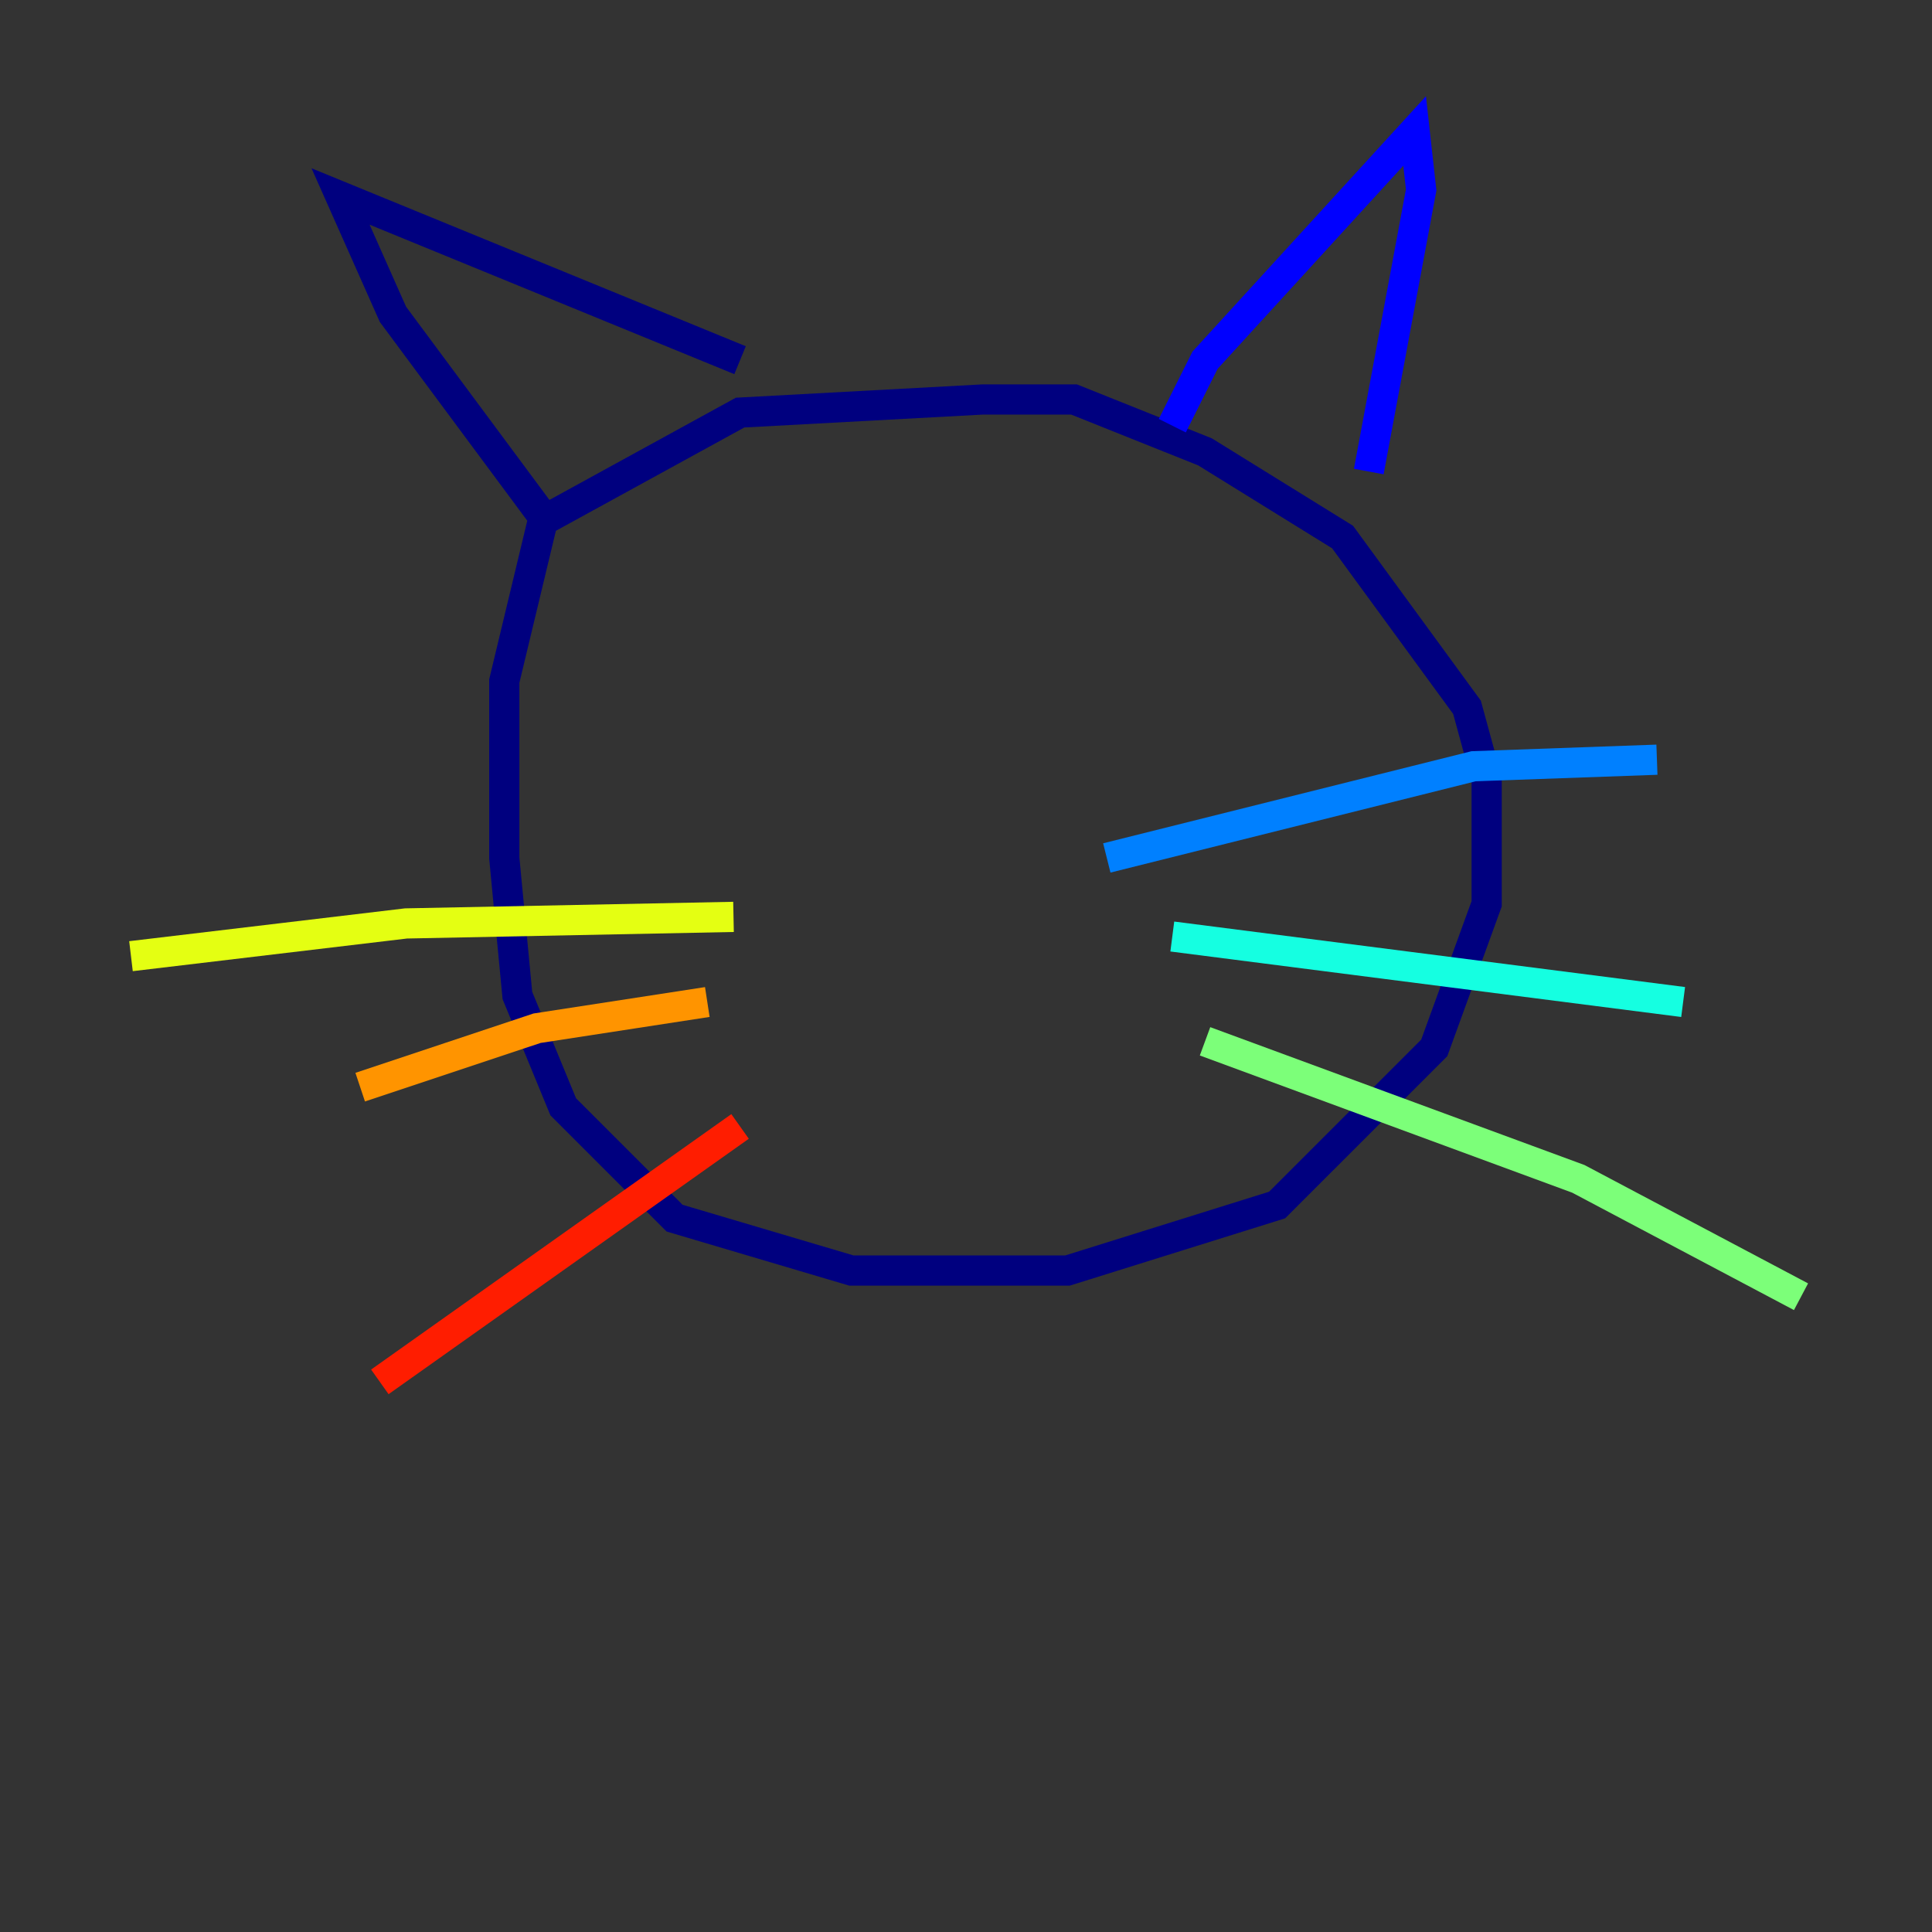 <?xml version="1.0" encoding="utf-8" ?>
<svg baseProfile="tiny" height="128" version="1.2" viewBox="0,0,128,128" width="128" xmlns="http://www.w3.org/2000/svg" xmlns:ev="http://www.w3.org/2001/xml-events" xmlns:xlink="http://www.w3.org/1999/xlink"><rect x="0" y="0" width="128" height="128" fill="#333333" stroke="none"/><defs /><polyline fill="none" points="35.58,34.712 49.031,27.336 65.085,26.468 71.159,26.468 79.837,29.939 88.949,35.58 97.193,46.861 98.495,51.634 98.495,59.878 95.024,69.424 84.61,79.837 70.725,84.176 56.407,84.176 44.691,80.705 37.315,73.329 34.278,65.953 33.41,56.841 33.41,45.125 36.014,34.278 26.034,20.827 22.563,13.017 49.031,23.864" stroke="#00007f" stroke-width="2" /><polyline fill="none" points="77.668,28.203 79.837,23.864 93.722,8.678 94.156,12.583 90.685,31.241" stroke="#0000ff" stroke-width="2" /><polyline fill="none" points="73.329,56.841 97.627,50.766 109.776,50.332" stroke="#0080ff" stroke-width="2" /><polyline fill="none" points="77.668,62.047 111.512,66.386" stroke="#15ffe1" stroke-width="2" /><polyline fill="none" points="79.837,68.99 104.57,78.102 119.322,85.912" stroke="#7cff79" stroke-width="2" /><polyline fill="none" points="48.597,60.746 26.902,61.18 8.678,63.349" stroke="#e4ff12" stroke-width="2" /><polyline fill="none" points="46.861,66.386 35.58,68.122 23.864,72.027" stroke="#ff9400" stroke-width="2" /><polyline fill="none" points="49.031,74.63 25.166,91.552" stroke="#ff1d00" stroke-width="2" /><polyline fill="none" points="50.332,41.654 50.332,41.654" stroke="#7f0000" stroke-width="2" /></svg>